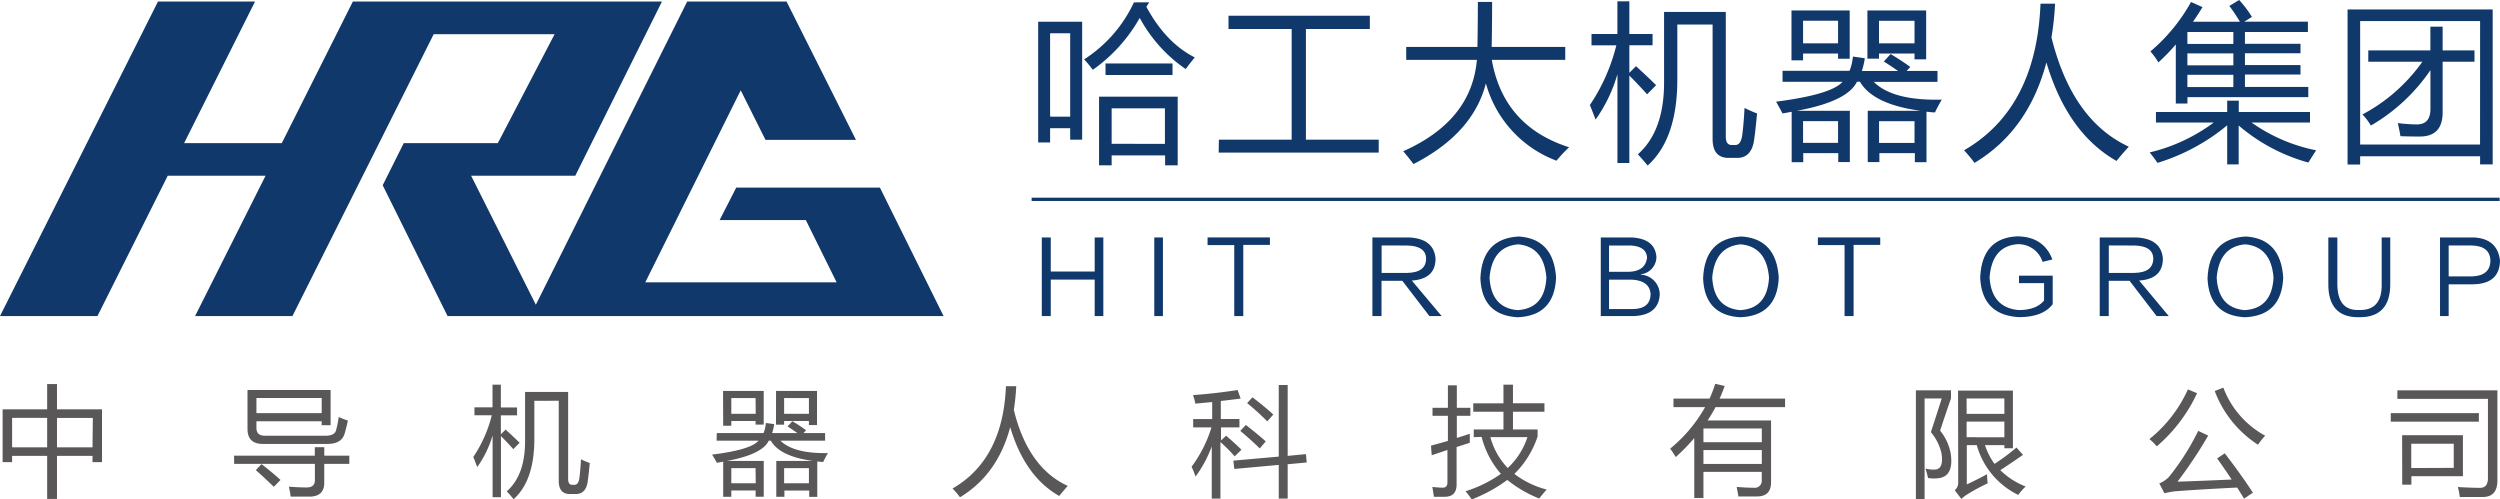 <svg xmlns="http://www.w3.org/2000/svg" viewBox="0 0 526.45 105.16"><defs><style>.cls-1{fill:#10386b;}.cls-2{fill:#595757;}</style></defs><title>hitrobot_hrg_zhongdao_blue</title><g id="图层_2" data-name="图层 2"><g id="图层_1-2" data-name="图层 1"><path class="cls-1" d="M218.62,4.57h9.26V29.41h-2.52V27h-4.23v3h-2.51Zm6.74,20V7h-4.23V24.56ZM242,.49l-.6.94q4.13,7.62,10.2,10.66c-.68.82-1.32,1.63-1.92,2.45A30.86,30.86,0,0,1,240,3.77a33.23,33.23,0,0,1-9.88,10.93,26.47,26.47,0,0,0-1.82-2.2,28.57,28.57,0,0,0,10.48-12ZM231.44,20.36H248V34.82h-2.65V32.73H234.09v2.09h-2.65Zm1.36-7h14.11v2.44H232.8Zm12.51,16.94V22.81H234.09v7.47Z"/><path class="cls-1" d="M256.67,29.41H272V6.11h-13.3V3.32h29.76V6.11H275v23.3h15.33v2.72h-33.7Z"/><path class="cls-1" d="M295.49,31.85Q309.9,25.44,311,12.61H296.12V9.88h15q.08-4.7.09-9.47h3q0,4.7-.09,9.47h15.49v2.73H314.14q2.48,14,16.28,18.4a29.33,29.33,0,0,0-2.65,2.83A24.22,24.22,0,0,1,312.9,17.55q-2.72,10.59-15.25,17C297.19,33.92,296.47,33,295.49,31.85Z"/><path class="cls-1" d="M334.8,22.11a39.38,39.38,0,0,0,5.57-12.57h-5.23V7.16h5.45V.28h2.52V7.16H348V9.53h-4.89v5.8l1.4-1.39q2.68,2.44,4.23,4l-1.89,1.92c-1.43-1.58-2.68-2.9-3.74-3.95V34.33H340.6V15.61A31.34,31.34,0,0,1,336,25.18Q335.4,23.61,334.8,22.11ZM353.21,5.17V16.73q0,12.51-6.25,18.13c-.65-.79-1.34-1.59-2.06-2.37q5.52-4.86,5.52-15.13V2.51h13V28.78q0,1.75,1.22,1.75h.8c.74,0,1.22-.65,1.43-2,.24-1.79.39-3.73.49-5.8A27.34,27.34,0,0,0,370,23.89q-.31,3.46-.63,5.66-.56,3.7-3.56,3.7H364c-2.23,0-3.36-1.33-3.36-4V5.17Z"/><path class="cls-1" d="M375.37,14.91h14.11a10.48,10.48,0,0,0,.7-3l2.51.35a15.8,15.8,0,0,1-.62,2.69h7.62q-1.39-1-3-2l1.43-1.57c1.53.91,2.92,1.82,4.15,2.72l-.78.84h6.51v2.3H394.58q4,4,14.32,3.74-.83,1.43-1.43,2.69c-.62,0-1.21-.09-1.79-.15V34.16h-2.45V32.24h-7.47v1.89h-2.45V23.33h11.13q-10-1.35-12.77-6.12h-.63q-2,4.16-12.68,6.12h11.18v10.8H387.1V32.24h-7.37v1.92h-2.44V23.54l-1.92.35q-.53-1-1.36-2.48,11.66-1.5,14-4.19H375.37ZM377.25,2.2h12.26V12.37h-2.45V11.28h-7.37v1.43h-2.44Zm9.81,2.17h-7.37V9.12h7.37Zm0,21.14h-7.37v4.58h7.37Zm6.18-23.3h12.37V12.5h-2.45V11.28h-7.48v1.08h-2.44Zm9.92,2.17h-7.48V9.12h7.48Zm0,21.14h-7.47v4.58h7.47Z"/><path class="cls-1" d="M413.59,31.65q15.23-8.8,16.1-30.88h3.07A64.77,64.77,0,0,1,432,7.89q4.34,17.46,16.28,23-1.47,1.61-2.59,3Q435.35,28,430.93,13.15q-3.82,14.38-15.14,21.15A28.78,28.78,0,0,0,413.59,31.65Z"/><path class="cls-1" d="M454,23.58H469V21.2h2.44v2.38h15v2.23h-12.3a35.61,35.61,0,0,0,13.59,5.84q-.94,1.47-1.64,2.58a38.15,38.15,0,0,1-14.67-7.8v8.19H469V26.39a42.39,42.39,0,0,1-14.68,7.91q-.73-1.08-1.64-2.2a36.92,36.92,0,0,0,13.48-6.29H454ZM469.46,1.25,471.52,0a23,23,0,0,1,2.69,3.56l-1.61,1H486V6.74H472.74V9.22h11.7v2h-11.7v2.48h11.7v2h-11.7V18.3h13.34v2.16H460.63V21.8h-2.45V9.36a40.24,40.24,0,0,1-3.67,3.78,14.37,14.37,0,0,0-1.68-2.31A37.25,37.25,0,0,0,461.39.42L463.8,1.5c-.65,1.08-1.31,2.1-2,3.07h9.88A37.56,37.56,0,0,0,469.46,1.25Zm-8.84,8h9.68V6.74h-9.68Zm0,4.5h9.68V11.24h-9.68Zm0,4.58h9.68V15.75h-9.68Z"/><path class="cls-1" d="M494.35,2h30.56V34.62h-2.65V32.9H497v1.75h-2.65Zm27.91,2.44H497v26h25.25Zm-23.54,6.18h13.07v-5h2.58v5h6.71V13h-6.71V23.68q0,5.07-4.82,5.07-2,0-4.06-.07c-.14-.81-.32-1.73-.56-2.76a34.84,34.84,0,0,0,4,.28c1.91,0,2.87-1.08,2.87-3.25V14.77a38.45,38.45,0,0,1-12.54,11.67,12.56,12.56,0,0,0-1.78-2.34A36.13,36.13,0,0,0,510.1,13H498.71Z"/><path class="cls-1" d="M230.52,50h1.82V66.56h-1.82V58.88h-9.25v7.68h-1.89V50h1.89v7.18h9.25Z"/><path class="cls-1" d="M243.07,50h1.82V66.56h-1.82Z"/><path class="cls-1" d="M267.42,50v1.57h-5.61V66.56h-1.9V51.61h-5.62V50Z"/><path class="cls-1" d="M303.58,66.56H301l-5.7-7.43h-4.38v7.43H289V50h7.68q5.28.25,5.62,4.46,0,4.29-5,4.62ZM290.94,51.69v5.78h5.37c2.69-.05,4-1.07,4-3.05q-.09-2.64-4-2.72Z"/><path class="cls-1" d="M319.59,66.81q-7.53-.42-7.85-8.18.33-8.42,8.09-8.83,7.35.49,7.85,8.67Q327.34,66.48,319.59,66.81Zm.08-15.36q-5.45.49-6,7,.33,6.35,5.86,6.86,5.78-.33,6.11-6.86Q325.12,51.94,319.67,51.45Z"/><path class="cls-1" d="M343.94,66.56h-6.85V50h6.44q5,.25,5.28,4.13a3.69,3.69,0,0,1-3.3,3.63v.08a4.2,4.2,0,0,1,4,4.21Q349.23,66.39,343.94,66.56Zm-.82-14.86h-4.29v5.53h4.29q3.39-.16,3.72-3Q346.66,51.78,343.12,51.69Zm.25,7.19h-4.54v6.19h4.87q3.88,0,3.88-3.22Q347.33,59,343.36,58.88Z"/><path class="cls-1" d="M366.48,66.81q-7.52-.42-7.84-8.18.32-8.42,8.09-8.83,7.34.49,7.84,8.67Q374.24,66.48,366.48,66.81Zm.08-15.36q-5.45.49-6,7,.33,6.35,5.86,6.86,5.77-.33,6.1-6.86Q372,51.94,366.56,51.45Z"/><path class="cls-1" d="M395.94,50v1.57h-5.61V66.56h-1.9V51.61h-5.62V50Z"/><path class="cls-1" d="M425.16,58.05h7.1v6q-2.07,2.73-7.1,2.73-7.76-.42-8.17-8.26.33-8.42,7.85-8.75,5.53.08,7.35,4.87l-2.07.5a5.32,5.32,0,0,0-5.37-3.71q-5.28.49-5.78,7,.41,6.35,6.11,6.86,3.71,0,5.36-2V59.62h-5.28Z"/><path class="cls-1" d="M456.7,66.56h-2.56l-5.7-7.43h-4.38v7.43h-1.9V50h7.68q5.28.25,5.62,4.46,0,4.29-5,4.62ZM444.07,51.69v5.78h5.37q4-.08,4-3.05-.08-2.64-4-2.72Z"/><path class="cls-1" d="M472.71,66.81q-7.52-.42-7.85-8.18.33-8.42,8.09-8.83,7.35.49,7.85,8.67Q480.47,66.48,472.71,66.81Zm.08-15.36q-5.45.49-6,7,.33,6.35,5.86,6.86,5.78-.33,6.11-6.86Q478.25,51.94,472.79,51.45Z"/><path class="cls-1" d="M503.34,50V59.7q.08,7.18-6.6,7.1-6.52.08-6.44-7.1V50h1.9v9.58q-.08,5.87,4.54,5.7,5,.16,4.79-5.7V50Z"/><path class="cls-1" d="M520.76,59.87h-5.12v6.69h-1.82V50h7.1q5,.25,5.53,4.87Q526.37,59.79,520.76,59.87Zm-.33-8.18h-4.79v6.52h4.79c2.63-.05,4-1.18,4-3.38Q524.31,51.77,520.43,51.69Z"/><rect class="cls-1" x="217.24" y="41.63" width="309.13" height="0.69"/><polygon class="cls-1" points="185.29 39.5 155.04 39.5 151.54 46.34 169.69 46.34 176.18 59.46 135.88 59.46 155.98 19.02 161.2 29.46 180.25 29.46 165.63 0.32 144.71 0.32 112.84 64.17 99.21 37.01 121.14 37.01 139.4 0.32 74.31 0.32 59.34 30.14 38.77 30.14 53.71 0.32 33.27 0.32 0 66.56 20.52 66.56 35.32 37.01 55.92 37.01 41.08 66.56 61.58 66.56 91.33 7.2 116.79 7.2 104.83 30.14 85.02 30.14 80.59 39.01 94.25 66.56 198.7 66.56 185.29 39.5"/><path class="cls-2" d="M.55,86.2H9.93V80.88H12V86.2h9.48V97.31h-2V96H12v9.07H9.93V96H2.55v1.32h-2Zm2,8H9.93V88H2.55Zm17-6.19H12v6.19h7.48Z"/><path class="cls-2" d="M49.29,95.95h17V94.17h2v1.78h5.27v1.73H68.28v4q0,2.9-3.17,2.9l-3.9,0q-.12-.9-.37-2.1,2.24.17,3.71.17,1.75,0,1.76-1.51V97.68h-17Zm6.46-4.19H68.52q2,0,2.27-1.24a21.49,21.49,0,0,0,.54-2.71q.8.37,1.93.76-.37,1.66-.68,2.71-.63,2.19-3.58,2.2H55.36q-3.24,0-3.24-3.14V82.13h17.5v7.41H67.74v-.83H54v1.41Q54,91.75,55.75,91.75ZM53.87,99l1.2-1.27q2.71,2.12,4,3.34l-1.41,1.44Q55.46,100.38,53.87,99ZM54,83.81V87H67.74V83.81Z"/><path class="cls-2" d="M99.67,96.22a27.37,27.37,0,0,0,3.89-8.78H99.91V85.78h3.8V81h1.76v4.8h3.41v1.66h-3.41v4l1-1q1.88,1.71,2.95,2.78l-1.32,1.34q-1.5-1.66-2.61-2.75v12.87h-1.76V91.68a21.86,21.86,0,0,1-3.24,6.68Q100.08,97.26,99.67,96.22Zm12.85-11.82v8.07q0,8.73-4.36,12.65-.68-.83-1.44-1.66,3.85-3.39,3.85-10.56V82.54h9.07v18.33q0,1.22.85,1.22H121q.78,0,1-1.37.24-1.88.34-4a19.54,19.54,0,0,0,1.85.78q-.22,2.41-.44,3.95-.39,2.58-2.49,2.58H120q-2.34,0-2.34-2.78V84.39Z"/><path class="cls-2" d="M150.94,91.19h9.85a7.26,7.26,0,0,0,.49-2.12l1.75.24a11.14,11.14,0,0,1-.43,1.88h5.31q-1-.71-2.06-1.39l1-1.1a34.63,34.63,0,0,1,2.9,1.9l-.55.59h4.55V92.8h-9.41q2.82,2.75,10,2.61-.58,1-1,1.88l-1.24-.11v7.45H170.4v-1.34h-5.22v1.32h-1.71V97.07h7.76q-7-.94-8.91-4.27h-.44q-1.37,2.9-8.85,4.27h7.8v7.53h-1.71v-1.32H154v1.34h-1.71V97.22l-1.34.24q-.36-.73-1-1.73,8.14-1,9.78-2.93h-8.83Zm1.32-8.87h8.56v7.09h-1.71v-.76H154v1h-1.71Zm6.85,1.51H154v3.31h5.14Zm0,14.75H154v3.19h5.14Zm4.31-16.26h8.63v7.19h-1.71v-.85h-5.22v.76h-1.71Zm6.92,1.51h-5.22v3.31h5.22Zm0,14.75h-5.22v3.19h5.22Z"/><path class="cls-2" d="M200.59,102.87q10.63-6.14,11.24-21.55H214a46.56,46.56,0,0,1-.51,5q3,12.19,11.36,16-1,1.12-1.8,2.12-7.24-4.1-10.32-14.49-2.67,10-10.57,14.76A21.24,21.24,0,0,0,200.59,102.87Z"/><path class="cls-2" d="M250.92,98.29A27.24,27.24,0,0,0,255.11,90h-3.85V88.25h4V84.66l-3.54.34a12.38,12.38,0,0,0-.49-1.8q4.73-.34,9.39-1.07l.63,1.8q-2.19.29-4.17.51v3.8H261V90h-3.88v2.75l1.07-1q1.76,1.51,3.24,2.95L260,96.09q-1.56-1.75-3-3V105h-1.83V94a25.76,25.76,0,0,1-3.41,6.36Q251.43,99.36,250.92,98.29Zm8.8-1.29,9.56-.85V81.08h1.88V96l3.85-.37.15,1.76-4,.37V105h-1.88V97.9l-9.36.85Zm1.46-6.27,1.17-1.24q2.78,2.17,4.19,3.46l-1.27,1.49Q264.13,93.24,261.18,90.73Zm1.44-5.85,1.12-1.22q2.71,2.07,4.39,3.63l-1.27,1.44A53.46,53.46,0,0,0,262.62,84.88Z"/><path class="cls-2" d="M301.34,93.85l3.56-1V87.56h-3.24V85.88h3.24V81.15h1.88v4.73h2.85v1.68h-2.85v4.67l2.73-.89c0,.78,0,1.41,0,1.9l-2.78.89V102q0,2.58-2.44,2.61-1,0-2.34,0-.15-1-.32-2.07,1.44.15,2.17.15,1,0,1-1.1V94.75l-3.31,1.12Zm9-1.8V90.44h6.26V86.71h-6.36V84.93h6.36V81h2v3.92h6.63v1.78H318.6v3.73h5.19V91.9a19.75,19.75,0,0,1-4.89,7.9,19.19,19.19,0,0,0,6.79,3.29q-.93,1.07-1.56,1.88a25.1,25.1,0,0,1-6.72-3.91,31.75,31.75,0,0,1-7.5,4.11,20.63,20.63,0,0,0-1.29-1.73,26.46,26.46,0,0,0,7.44-3.66A18.77,18.77,0,0,1,312,92Zm11.29,0h-7.79a15.18,15.18,0,0,0,3.66,6.51A15.62,15.62,0,0,0,321.67,92Z"/><path class="cls-2" d="M358.71,104.87h-1.93V92.25a41.82,41.82,0,0,1-3.9,4q-.51-.85-1.17-1.78a30.91,30.91,0,0,0,7.35-8.73H352.4v-1.8H360a26.54,26.54,0,0,0,1.19-3.12l2,.46q-.49,1.35-1.07,2.66H375.9v1.8H361.25a32.47,32.47,0,0,1-1.66,2.8h13.36v13q0,3-2.95,3-1.29,0-3.93,0-.12-.83-.37-2,2.24.17,3.61.17a1.48,1.48,0,0,0,1.68-1.66V99.36H358.71ZM371,90.22H358.71v2.9H371ZM358.71,97.7H371V94.78H358.71Z"/><path class="cls-2" d="M410.77,95.44q.71,4.66-2.31,5.22a7.66,7.66,0,0,1-2.46,0,17.33,17.33,0,0,0-.54-2,6.25,6.25,0,0,0,2.24.2q1.66-.32,1.12-3.49A10.52,10.52,0,0,0,406.6,91q.88-2.66,2.29-7.09h-3.61v21.28h-1.83v-23h7.39v1.71q-1.2,3.44-2.29,6.78A10.71,10.71,0,0,1,410.77,95.44Zm1.56-13.19h11.55V94.39h-1.8v-.66H418A14.3,14.3,0,0,0,420,97.68a43.22,43.22,0,0,0,4.63-3.44L426,95.78q-2.68,1.88-4.78,3.22a15.53,15.53,0,0,0,5.34,3.44,14,14,0,0,0-1.56,1.78,16.6,16.6,0,0,1-8.73-10.48h-2.1V102q1.63-.73,4.27-2.14a19.26,19.26,0,0,0,.12,1.93q-2.17,1-4.22,2.27a7.7,7.7,0,0,0-1.32,1l-1.39-1.83a2,2,0,0,0,.73-1.61Zm9.75,1.66h-7.95v3.24h7.95Zm0,8.17V88.78h-7.95v3.29Z"/><path class="cls-2" d="M452.62,92.46A28.25,28.25,0,0,0,460.73,82l1.93.8A33.1,33.1,0,0,1,454.17,94,10,10,0,0,0,452.62,92.46Zm15.87,3q3.51,4.56,5.92,8.29L472.55,105q-.68-1.12-1.45-2.33-8,.39-13.08.79a17.75,17.75,0,0,0-2.24.41l-1.07-2.07a6.2,6.2,0,0,0,2-1.34,51.34,51.34,0,0,0,6.19-9.73l2.1,1a94.26,94.26,0,0,1-6.46,9.7q5-.16,11.4-.45-1.39-2.11-3.06-4.45Zm-2.1-13.12,1.8-.71A19.26,19.26,0,0,0,477,91.75a16,16,0,0,0-1.51,1.9A23.07,23.07,0,0,1,466.39,82.37Z"/><path class="cls-2" d="M503.45,87H522v1.8H503.45Zm1.39-3v-1.8h21.06v19q0,3.46-3.12,3.46l-4.8,0a12.81,12.81,0,0,0-.41-2.1q3,.17,4.66.17t1.68-2V84Zm1,7.65h12.8v8.63H507.79v1.78h-1.93Zm10.87,6.87V93.44h-8.95v5.12Z"/></g></g></svg>